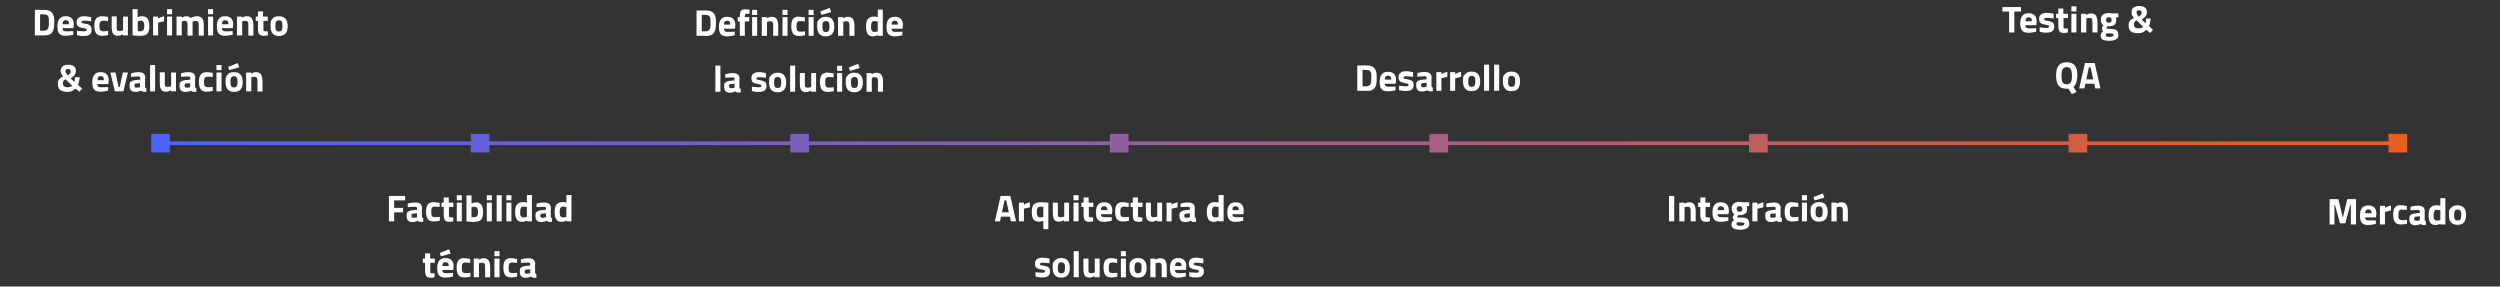<svg viewBox="0 0 1340.9 153.7" xmlns="http://www.w3.org/2000/svg" xmlns:xlink="http://www.w3.org/1999/xlink"><rect x="0" y="0" width="1340.9" height="153.7" fill="#333333" stroke="none"/><linearGradient id="a"><stop offset="0" stop-color="#4b62fb"/><stop offset="1" stop-color="#eb5c21"/></linearGradient><linearGradient id="b" gradientTransform="matrix(1 0 0 -1 0 -88.3)" gradientUnits="userSpaceOnUse" x1="86.1" x2="1277.1" xlink:href="#a" y1="-165.1" y2="-165.1"/><linearGradient id="c" gradientTransform="matrix(0 -1 -1 -0 1284.5 -859.5)" gradientUnits="userSpaceOnUse" x1="-936.3" x2="-936.3" xlink:href="#a" y1="1203.3" y2="-7.7"/><linearGradient id="d" gradientTransform="matrix(0 -1 -1 -0 1284.5 -859.5)" gradientUnits="userSpaceOnUse" x1="-936.3" x2="-936.3" xlink:href="#a" y1="1196.4" y2="6.9"/><linearGradient id="e" gradientTransform="matrix(0 -1 -1 -0 1284.5 -859.5)" gradientUnits="userSpaceOnUse" x1="-936.3" x2="-936.3" xlink:href="#a" y1="1193.7" y2="3.7"/><linearGradient id="f" gradientTransform="matrix(0 -1 -1 -0 1284.5 -859.5)" gradientUnits="userSpaceOnUse" x1="-936.3" x2="-936.3" xlink:href="#a" y1="1192.3" y2="2.8"/><linearGradient id="g" gradientTransform="matrix(0 -1 -1 -0 1284.5 -859.5)" gradientUnits="userSpaceOnUse" x1="-936.3" x2="-936.3" xlink:href="#a" y1="1190" y2=".5"/><linearGradient id="h" gradientTransform="matrix(0 -1 -1 -0 1284.5 -859.5)" gradientUnits="userSpaceOnUse" x1="-936.3" x2="-936.3" xlink:href="#a" y1="1188.3" y2="-1.7"/><linearGradient id="i" gradientTransform="matrix(0 -1 -1 -0 1284.5 -859.5)" gradientUnits="userSpaceOnUse" x1="-936.3" x2="-936.3" xlink:href="#a" y1="1195.1" y2="5.1"/><linearGradient id="j" gradientTransform="matrix(0 -1 -1 -0 1284.5 -859.5)" gradientUnits="userSpaceOnUse" x1="-936.3" x2="-936.3" xlink:href="#a" y1="1191.4" y2="1.4"/><path d="m86.1 76.8h1200" fill="none" stroke="url(#b)" stroke-width="2"/><path d="m81.1 71.8h10v10h-10z" fill="url(#c)"/><path d="m252.5 71.8h10v10h-10z" fill="url(#d)"/><path d="m595.3 71.8h10v10h-10z" fill="url(#e)"/><path d="m766.7 71.8h10v10h-10z" fill="url(#f)"/><path d="m1109.5 71.8h10v10h-10z" fill="url(#g)"/><path d="m1281.1 71.8h10v10h-10z" fill="url(#h)"/><path d="m423.9 71.8h10v10h-10z" fill="url(#i)"/><path d="m938.1 71.8h10v10h-10z" fill="url(#j)"/><g fill="#fff"><path d="m208.6 118.7v-13.6h8.7v2.4h-5.9v4h4.8v2.4h-4.8v4.8s-2.8 0-2.8 0zm17.7-6.9v4.2c0 .3 0 .5.2.7 0 0 .2.2.5.3v2h-1.7c-.4 0-.8-.3-1.2-.6-1 .5-1.9.7-2.9.7-2.1 0-3.1-1.1-3.1-3.3s.3-1.8.9-2.3 1.5-.7 2.6-.8l2.1-.2v-.6c0-.4 0-.7-.3-.8-.2-.2-.5-.2-.9-.2l-3.8.2v-1.9c1.3-.4 2.7-.6 4-.6s2.2.3 2.8.8.9 1.4.9 2.6h-.1zm-4.5 2.7c-.7 0-1.1.5-1.1 1.2s.3 1.1 1 1.1 1.1 0 1.7-.2h.3v-2.2l-1.8.2zm10.8-6c.7 0 1.6 0 2.7.3h.5v2.2c-1.1 0-1.8-.2-2.3-.2-.9 0-1.5.2-1.8.6s-.4 1.1-.4 2.2.1 1.8.4 2.3c.3.4.9.6 1.9.6l2.3-.2v2.1c-1.3.3-2.4.4-3.2.4-1.5 0-2.5-.4-3.2-1.2-.6-.8-1-2.2-1-4s.3-3.2 1-4 1.7-1.2 3.2-1.2zm10.7 2.5h-2.5v5c0 .2 0 .3.2.4.1 0 .3.2.6.2h1.5v2.1c-.8.2-1.5.3-1.9.3-1.2 0-2-.3-2.5-.8-.4-.5-.7-1.5-.7-3v-4.2h-1.2v-2.3h1.2v-2.8h2.7v2.8h2.5v2.3zm1.7 7.7v-10h2.7v10zm0-11.3v-2.7h2.7v2.7zm10 1.1c1.4 0 2.4.4 3.1 1.2s1 2.1 1 4.1-.4 3.3-1.1 4.1c-.7.7-2 1.1-3.9 1.1s-1.6 0-3.1-.2h-.8v-14h2.7v4.3c.9-.4 1.6-.5 2.2-.5zm-.9 8c.9 0 1.5-.2 1.8-.6s.5-1.2.5-2.3c0-1.8-.6-2.7-1.7-2.7s-1 0-1.5.2h-.3v5.4zm7 2.2v-10h2.7v10zm0-11.3v-2.7h2.7v2.7zm5.3 11.3v-14h2.7v14zm5.2 0v-10h2.7v10zm0-11.3v-2.7h2.7v2.7zm13.7-2.7v14h-2.7v-.4c-.9.4-1.7.7-2.4.7-1.5 0-2.5-.4-3-1.3-.6-.8-.9-2.2-.9-4s.3-3.2 1-4 1.7-1.3 3.1-1.3 1 0 1.8.2h.4v-4h2.7zm-3 11.6h.3v-5.3c-.7 0-1.4-.2-2-.2-1.1 0-1.6 1-1.6 2.9s.1 1.8.4 2.2c.2.4.6.7 1.2.7s1.1 0 1.8-.2zm13.1-4.5v4.2c0 .3 0 .5.2.7 0 0 .2.2.5.3v2h-1.7c-.4 0-.8-.3-1.2-.6-1 .5-1.9.7-2.9.7-2.1 0-3.1-1.1-3.1-3.3s.3-1.8.9-2.3 1.5-.7 2.6-.8l2.1-.2v-.6c0-.4 0-.7-.3-.8-.2-.2-.5-.2-.9-.2l-3.8.2v-1.9c1.3-.4 2.7-.6 4-.6s2.2.3 2.8.8.9 1.4.9 2.6h-.1zm-4.5 2.7c-.7 0-1.1.5-1.1 1.2s.3 1.1 1 1.1 1.1 0 1.7-.2h.3v-2.2l-1.8.2h-.1zm15.6-9.8v14h-2.7v-.4c-.9.4-1.7.7-2.4.7-1.5 0-2.5-.4-3-1.3-.6-.8-.9-2.2-.9-4s.3-3.2 1-4 1.7-1.3 3.1-1.3 1 0 1.8.2h.4v-4h2.7zm-3 11.6h.3v-5.3c-.7 0-1.4-.2-2-.2-1.1 0-1.6 1-1.6 2.9s.1 1.8.4 2.2c.2.4.6.7 1.2.7s1.1 0 1.8-.2zm-70.2 24.7h-2.5v5c0 .2.1.3.2.4s.3.2.6.2h1.5v2.1c-.8.2-1.5.3-1.9.3-1.2 0-2-.3-2.5-.8-.4-.5-.7-1.5-.7-3v-4.2h-1.2v-2.3h1.2v-2.8h2.7v2.8h2.5v2.3zm3.9 3.8c0 .6.2 1.1.5 1.3.3.3.8.4 1.4.4 1.2 0 2.3 0 3.3-.1h.6v1.9c-1.5.4-2.9.6-4.2.6s-2.6-.4-3.3-1.2-1-2.1-1-3.9c0-3.6 1.5-5.4 4.4-5.4s4.4 1.5 4.4 4.5l-.2 1.9zm3.5-2c0-.8-.1-1.4-.4-1.7s-.7-.5-1.3-.5-1.1.2-1.3.5c-.3.3-.4.9-.4 1.6h3.5-.1zm-4.8-7.1 5-2 .8 2.3-5.2 1.5-.6-1.7zm13.1 2.8c.7 0 1.6.1 2.7.3h.5v2.2c-1.1-.1-1.8-.2-2.3-.2-.9 0-1.5.2-1.8.6s-.4 1.1-.4 2.2.1 1.8.4 2.3c.3.4.9.6 1.9.6l2.3-.2v2.1c-1.3.3-2.4.4-3.2.4-1.5 0-2.5-.4-3.2-1.2-.6-.8-1-2.2-1-4s.3-3.2 1-4 1.7-1.2 3.2-1.2zm7.8 10.2h-2.7v-10h2.7v.6c.9-.5 1.7-.8 2.5-.8 1.3 0 2.3.4 2.8 1.2s.8 2 .8 3.6v5.4h-2.7v-5.3c0-.9 0-1.5-.3-1.9-.2-.4-.6-.6-1.2-.6s-1.1 0-1.6.3h-.2v7.6h-.1zm8.4 0v-10h2.7v10zm0-11.3v-2.7h2.7v2.7zm8.9 1.1c.7 0 1.6.1 2.7.3h.5v2.2c-1.1-.1-1.8-.2-2.3-.2-.9 0-1.5.2-1.8.6s-.4 1.1-.4 2.2.1 1.8.4 2.3c.3.4.9.6 1.9.6l2.3-.2v2.1c-1.3.3-2.4.4-3.2.4-1.5 0-2.5-.4-3.2-1.2-.6-.8-1-2.2-1-4s.3-3.2 1-4 1.7-1.2 3.2-1.2zm12.9 3.3v4.2c0 .3 0 .5.2.7 0 .1.2.2.5.3v2c-.8 0-1.3 0-1.7-.1-.4 0-.8-.3-1.2-.6-1 .5-1.9.7-2.9.7-2.1 0-3.1-1.1-3.1-3.3s.3-1.8.9-2.3 1.5-.7 2.6-.8l2.1-.2v-.6c0-.4 0-.7-.3-.8-.2-.2-.5-.2-.9-.2l-3.8.2v-1.9c1.3-.4 2.7-.6 4-.6s2.2.3 2.8.8.9 1.4.9 2.6zm-4.5 2.7c-.7 0-1.1.5-1.1 1.2s.3 1.1 1 1.1 1.1 0 1.7-.2h.3v-2.2l-1.8.2z"/><path d="m378.2 19.2h-4.6v-13.6h4.6c1.2 0 2.1 0 2.9.4.8.2 1.3.6 1.8 1.2.4.6.7 1.2.9 2s.2 1.8.2 3 0 2.2-.2 3.1c-.1.8-.4 1.5-.8 2.2-.4.6-1 1.1-1.8 1.4s-1.8.4-3 .4zm2.9-5.4v-3.6c0-.5-.2-.9-.4-1.2-.2-.4-.5-.6-.9-.8-.4-.1-.9-.2-1.6-.2h-1.8v8.8h1.8c1 0 1.7-.3 2.2-.8.4-.4.6-1.2.7-2.2zm7.2 1.6c0 .6.2 1.1.5 1.3.3.3.8.4 1.4.4 1.2 0 2.3 0 3.3-.1h.6v1.9c-1.5.4-2.9.6-4.2.6s-2.6-.4-3.3-1.2-1-2.1-1-3.9c0-3.6 1.5-5.4 4.4-5.4s4.4 1.5 4.4 4.5l-.2 1.9zm3.4-2.1c0-.8-.1-1.4-.4-1.7s-.7-.5-1.3-.5-1.1.2-1.3.5c-.3.3-.4.9-.4 1.6h3.5-.1zm7.8-1.8v7.7h-2.7v-7.7h-1.1v-2.3h1.1v-.4c0-1.4.2-2.4.6-3 .4-.5 1.2-.8 2.3-.8s1.1 0 1.9.2h.4v2.2h-1.5c-.4 0-.7 0-.8.3-.1.2-.2.6-.2 1.1v.4h2.4v2.3zm3.9 7.7v-10h2.7v10zm0-11.2v-2.7h2.7v2.7zm7.9 11.2h-2.7v-10h2.7v.6c.9-.5 1.7-.8 2.5-.8 1.3 0 2.3.4 2.8 1.2s.8 2 .8 3.6v5.4h-2.7v-5.3c0-.9 0-1.5-.3-1.9-.2-.4-.6-.6-1.2-.6s-1.1 0-1.6.3h-.2v7.6zm8.4 0v-10h2.7v10zm0-11.2v-2.7h2.7v2.7zm8.8 1c.7 0 1.6.1 2.7.3h.5v2.2c-1.1-.1-1.8-.2-2.3-.2-.9 0-1.5.2-1.8.6s-.4 1.1-.4 2.2.1 1.8.4 2.3c.3.4.9.6 1.9.6l2.3-.2v2.1c-1.3.3-2.4.4-3.2.4-1.5 0-2.5-.4-3.2-1.2-.6-.8-1-2.2-1-4s.3-3.2 1-4 1.7-1.2 3.2-1.2h-.1zm5.2 10.2v-10h2.7v10zm0-11.2v-2.7h2.7v2.7zm5.7 2.4c.7-.9 1.9-1.4 3.5-1.4s2.8.5 3.5 1.4 1.1 2.2 1.1 3.8c0 3.5-1.5 5.3-4.6 5.3s-4.6-1.8-4.6-5.3.4-2.9 1.1-3.8zm2.1 6.1c.3.5.8.7 1.5.7s1.2-.2 1.5-.7.4-1.2.4-2.3-.1-1.8-.4-2.2c-.3-.5-.8-.7-1.5-.7s-1.2.2-1.5.7-.4 1.2-.4 2.2.1 1.8.4 2.3zm-1.5-10.3 5-2 .8 2.3-5.2 1.5-.6-1.7zm12.2 13h-2.7v-10h2.7v.6c.9-.5 1.7-.8 2.5-.8 1.3 0 2.3.4 2.8 1.2s.8 2 .8 3.6v5.4h-2.7v-5.3c0-.9 0-1.5-.3-1.9-.2-.4-.6-.6-1.2-.6s-1.1 0-1.6.3h-.2v7.6zm21.3-14v14h-2.7v-.4c-.9.4-1.7.7-2.4.7-1.5 0-2.5-.4-3-1.3-.6-.8-.9-2.2-.9-4s.3-3.2 1-4 1.7-1.3 3.1-1.3 1 0 1.8.2h.4v-4h2.7zm-3 11.6h.3v-5.3c-.7-.1-1.4-.2-2-.2-1.1 0-1.6 1-1.6 2.9s.1 1.8.4 2.2c.2.4.6.7 1.2.7s1.1 0 1.8-.2zm7.7-1.4c0 .6.2 1.1.5 1.3.3.3.8.4 1.4.4 1.2 0 2.3 0 3.3-.1h.6v1.9c-1.5.4-2.9.6-4.2.6s-2.6-.4-3.3-1.2-1-2.1-1-3.9c0-3.6 1.5-5.4 4.4-5.4s4.4 1.5 4.4 4.5l-.2 1.9zm3.4-2.1c0-.8-.1-1.4-.4-1.7s-.7-.5-1.3-.5-1.1.2-1.3.5c-.3.3-.4.9-.4 1.6h3.5-.1zm-97.9 35.9v-14h2.7v14zm12.9-6.8v4.2c0 .3 0 .5.2.7 0 0 .2.2.5.3v2h-1.7c-.4 0-.8-.3-1.2-.6-1 .5-1.9.7-2.9.7-2.1 0-3.1-1.1-3.1-3.3s.3-1.8.9-2.3 1.5-.7 2.6-.8l2.1-.2v-.6c0-.4 0-.7-.3-.8-.2-.2-.5-.2-.9-.2l-3.8.2v-1.9c1.3-.4 2.7-.6 4-.6s2.2.3 2.8.8.9 1.4.9 2.6h-.1zm-4.5 2.6c-.7 0-1.1.5-1.1 1.2s.3 1.1 1 1.1 1.1 0 1.7-.2h.3v-2.2l-1.8.2h-.1zm18.7-3.3c-1.7-.2-2.8-.3-3.5-.3s-1.1 0-1.3.2c-.2 0-.3.3-.3.6s.1.4.4.5c.3 0 .9.2 2 .4s1.8.5 2.3.9.7 1.2.7 2.1c0 2.2-1.3 3.2-4 3.2s-1.9 0-3.2-.4h-.6v-2.4c1.7.2 2.8.3 3.4.3s1.1 0 1.3-.2c.2 0 .4-.3.4-.6s-.1-.4-.4-.6c-.2 0-.9-.3-1.9-.4-1-.2-1.8-.5-2.3-.9s-.8-1.1-.8-2.2.4-1.9 1.1-2.4 1.6-.8 2.8-.8 1.9 0 3.2.4h.7zm2.8-1.3c.7-.9 1.9-1.4 3.5-1.4s2.8.5 3.5 1.4 1.1 2.2 1.1 3.8c0 3.5-1.5 5.3-4.6 5.3s-4.6-1.8-4.6-5.3.4-2.9 1.1-3.8zm2 6.1c.3.5.8.7 1.5.7s1.2-.2 1.5-.7.4-1.2.4-2.3-.1-1.8-.4-2.2c-.3-.5-.8-.7-1.5-.7s-1.2.2-1.5.7-.4 1.2-.4 2.2.1 1.8.4 2.3zm8.2 2.7v-14h2.7v14zm11.2-10h2.7v10h-2.7v-.6c-1 .5-1.8.8-2.5.8-1.4 0-2.3-.4-2.8-1.1-.5-.8-.7-2.1-.7-3.9v-5.2h2.7v5.3c0 1 0 1.7.2 2s.5.5 1.2.5 1.1 0 1.7-.3h.3v-7.6h-.1zm8.9-.2c.7 0 1.6 0 2.7.3h.5v2.2c-1.1 0-1.8-.2-2.3-.2-.9 0-1.5.2-1.8.6s-.4 1.1-.4 2.2.1 1.8.4 2.3c.3.4.9.6 1.9.6l2.3-.2v2.1c-1.3.3-2.4.4-3.2.4-1.5 0-2.5-.4-3.2-1.2-.6-.8-1-2.2-1-4s.3-3.2 1-4 1.7-1.2 3.2-1.2h-.1zm5.1 10.2v-10h2.7v10zm0-11.2v-2.7h2.7v2.7zm5.7 2.4c.7-.9 1.9-1.4 3.5-1.4s2.8.5 3.5 1.4 1.1 2.2 1.1 3.8c0 3.5-1.5 5.3-4.6 5.3s-4.6-1.8-4.6-5.3.4-2.9 1.1-3.8zm2.1 6.1c.3.5.8.7 1.5.7s1.2-.2 1.5-.7.4-1.2.4-2.3-.1-1.8-.4-2.2c-.3-.5-.8-.7-1.5-.7s-1.2.2-1.5.7-.4 1.2-.4 2.2.1 1.8.4 2.3zm-1.5-10.3 5-2 .8 2.3-5.2 1.5-.6-1.7zm12.2 13h-2.7v-10h2.7v.6c.9-.5 1.7-.8 2.5-.8 1.3 0 2.3.4 2.8 1.2s.8 2 .8 3.6v5.4h-2.7v-5.3c0-.9 0-1.5-.3-1.9-.2-.4-.6-.6-1.2-.6s-1.1 0-1.6.3h-.2v7.6z"/><path d="m533.6 118.7 3.1-13.6h5.2l3.1 13.6h-2.8l-.5-2.5h-4.8l-.5 2.5zm5.2-11.3-1.4 6.5h3.7l-1.4-6.5h-1zm7.7 11.3v-10h2.7v1.1c1.1-.7 2.2-1.1 3.2-1.3v2.7c-1.1.2-2 .5-2.8.7h-.4v6.8s-2.7 0-2.7 0zm11 .2c-1.4 0-2.4-.4-3.1-1.1-.6-.8-1-2.1-1-4.1s.4-3.4 1.1-4.1 2-1.1 3.9-1.1 1.9 0 3.2.2h.7v14.2h-2.7v-4.5c-.9.4-1.6.5-2.2.5zm.9-8.1c-.9 0-1.5.2-1.8.7s-.5 1.2-.5 2.4c0 1.8.6 2.7 1.7 2.7s1 0 1.5-.2h.3v-5.5h-1.2zm12.3-2.1h2.7v10h-2.7v-.6c-1 .5-1.8.8-2.5.8-1.4 0-2.3-.4-2.8-1.1-.5-.8-.7-2.1-.7-3.9v-5.2h2.7v5.3c0 1 0 1.7.2 2 .2.4.5.5 1.2.5s1.1 0 1.7-.3h.3v-7.6h-.1zm5.1 10v-10h2.7v10zm0-11.3v-2.7h2.7v2.7zm10.7 3.6h-2.5v5c0 .2 0 .3.2.4 0 0 .3.2.6.2h1.5v2.1c-.8.2-1.5.3-1.9.3-1.2 0-2-.3-2.5-.8-.4-.5-.7-1.5-.7-3v-4.2h-1.2v-2.3h1.2v-2.8h2.7v2.8h2.5v2.3zm4 3.8c0 .6.2 1.1.5 1.3.3.3.8.4 1.4.4h3.9v1.9c-1.5.4-2.9.6-4.2.6s-2.6-.4-3.3-1.2-1-2.1-1-3.9c0-3.6 1.5-5.4 4.4-5.4s4.4 1.5 4.4 4.5l-.2 1.9h-5.9zm3.4-2c0-.8 0-1.4-.4-1.7-.3-.3-.7-.5-1.3-.5s-1.1.2-1.3.5c-.3.3-.4.9-.4 1.6h3.5zm8.3-4.3c.7 0 1.6 0 2.7.3h.5v2.2c-1.1 0-1.8-.2-2.3-.2-.9 0-1.5.2-1.8.6s-.4 1.1-.4 2.2 0 1.8.4 2.3c.3.4.9.6 1.9.6l2.3-.2v2.1c-1.3.3-2.4.4-3.2.4-1.5 0-2.5-.4-3.2-1.2-.6-.8-1-2.2-1-4s.3-3.2 1-4 1.7-1.2 3.2-1.2h-.1zm10.7 2.5h-2.5v5c0 .2 0 .3.2.4 0 0 .3.2.6.2h1.5v2.1c-.8.2-1.5.3-1.9.3-1.2 0-2-.3-2.5-.8-.4-.5-.7-1.5-.7-3v-4.2h-1.2v-2.3h1.2v-2.8h2.7v2.8h2.5v2.3zm7.7-2.3h2.7v10h-2.7v-.6c-1 .5-1.8.8-2.5.8-1.4 0-2.3-.4-2.8-1.1-.5-.8-.7-2.1-.7-3.9v-5.2h2.7v5.3c0 1 0 1.7.2 2 .2.4.5.5 1.2.5s1.1 0 1.7-.3h.3v-7.6h-.1zm5.1 10v-10h2.7v1.1c1.1-.7 2.2-1.1 3.2-1.3v2.7c-1.1.2-2 .5-2.8.7h-.4v6.8s-2.7 0-2.7 0zm15.1-6.9v4.2c0 .3 0 .5.2.7 0 0 .2.2.5.3v2h-1.7c-.4 0-.8-.3-1.2-.6-1 .5-1.9.7-2.9.7-2.1 0-3.1-1.1-3.1-3.3s.3-1.8.9-2.3 1.5-.7 2.6-.8l2.1-.2v-.6c0-.4 0-.7-.3-.8-.2-.2-.5-.2-.9-.2l-3.8.2v-1.9c1.3-.4 2.7-.6 4-.6s2.2.3 2.8.8.9 1.4.9 2.6v-.2zm-4.5 2.7c-.7 0-1.1.5-1.1 1.2s.3 1.1 1 1.1 1.1 0 1.7-.2h.3v-2.2l-1.8.2h-.1zm20-9.8v14h-2.7v-.4c-.9.4-1.7.7-2.4.7-1.5 0-2.5-.4-3-1.3-.6-.8-.9-2.2-.9-4s.3-3.2 1-4 1.7-1.3 3.1-1.3 1 0 1.8.2h.4v-4h2.7zm-3 11.6h.3v-5.3c-.7 0-1.4-.2-2-.2-1.1 0-1.6 1-1.6 2.9s0 1.8.4 2.2c.2.4.6.7 1.2.7s1.1 0 1.8-.2h-.1zm7.7-1.5c0 .6.2 1.1.5 1.3.3.3.8.4 1.4.4h3.9v1.9c-1.5.4-2.9.6-4.2.6s-2.6-.4-3.3-1.2-1-2.1-1-3.9c0-3.6 1.5-5.4 4.4-5.4s4.4 1.5 4.4 4.5l-.2 1.9h-5.9zm3.4-2c0-.8 0-1.4-.4-1.7-.3-.3-.7-.5-1.3-.5s-1.1.2-1.3.5c-.3.3-.4.9-.4 1.6h3.5zm-101.5 28.4c-1.7-.2-2.8-.3-3.5-.3s-1.1 0-1.3.2c-.2.1-.3.3-.3.6s0 .4.4.5c.3 0 .9.2 2 .4s1.8.5 2.3.9.7 1.2.7 2.1c0 2.2-1.3 3.2-4 3.2s-1.9-.1-3.2-.4h-.6v-2.4c1.7.2 2.8.3 3.4.3s1.1 0 1.3-.2c.2-.1.4-.3.4-.6s0-.4-.4-.6-.9-.3-1.9-.4c-1-.2-1.8-.5-2.3-.9s-.8-1.1-.8-2.2.4-1.9 1.1-2.4 1.6-.8 2.8-.8 1.9.1 3.2.4h.7zm2.8-1.4c.7-.9 1.9-1.4 3.5-1.4s2.8.5 3.5 1.4 1.1 2.2 1.1 3.8c0 3.5-1.5 5.3-4.6 5.3s-4.6-1.8-4.6-5.3.4-2.9 1.1-3.8zm2.1 6.1c.3.5.8.7 1.5.7s1.2-.2 1.5-.7.4-1.2.4-2.3 0-1.8-.4-2.2c-.3-.5-.8-.7-1.5-.7s-1.2.2-1.5.7-.4 1.2-.4 2.2 0 1.8.4 2.3zm8.1 2.8v-14h2.7v14zm11.2-10h2.7v10h-2.7v-.6c-1 .5-1.8.8-2.5.8-1.4 0-2.3-.4-2.8-1.1-.5-.8-.7-2.1-.7-3.9v-5.2h2.7v5.3c0 1 0 1.7.2 2s.5.5 1.2.5 1.1 0 1.7-.3h.3v-7.6h-.1zm8.9-.2c.7 0 1.6.1 2.7.3h.5v2.2c-1.1-.1-1.8-.2-2.3-.2-.9 0-1.5.2-1.8.6s-.4 1.1-.4 2.2 0 1.8.4 2.3c.3.4.9.6 1.9.6l2.3-.2v2.1c-1.3.3-2.4.4-3.2.4-1.5 0-2.5-.4-3.2-1.2-.6-.8-1-2.2-1-4s.3-3.2 1-4 1.7-1.2 3.2-1.2h-.1zm5.2 10.2v-10h2.7v10zm0-11.3v-2.7h2.7v2.7zm5.7 2.4c.7-.9 1.9-1.4 3.5-1.4s2.8.5 3.5 1.4 1.1 2.2 1.1 3.8c0 3.5-1.5 5.3-4.6 5.3s-4.6-1.8-4.6-5.3.4-2.9 1.1-3.8zm2 6.1c.3.5.8.7 1.5.7s1.2-.2 1.5-.7.4-1.2.4-2.3 0-1.8-.4-2.2c-.3-.5-.8-.7-1.5-.7s-1.2.2-1.5.7-.4 1.2-.4 2.2 0 1.8.4 2.3zm10.8 2.8h-2.7v-10h2.7v.6c.9-.5 1.7-.8 2.5-.8 1.3 0 2.3.4 2.8 1.2s.8 2 .8 3.6v5.4h-2.7v-5.3c0-.9 0-1.5-.3-1.9-.2-.4-.6-.6-1.2-.6s-1.1 0-1.6.3h-.2v7.6zm10.5-3.9c0 .6.2 1.1.5 1.3.3.3.8.4 1.4.4 1.2 0 2.3 0 3.3-.1h.6v1.9c-1.5.4-2.9.6-4.2.6s-2.6-.4-3.3-1.2-1-2.1-1-3.9c0-3.6 1.5-5.4 4.4-5.4s4.4 1.5 4.4 4.5l-.2 1.9zm3.5-2c0-.8 0-1.4-.4-1.7-.3-.3-.7-.5-1.3-.5s-1.1.2-1.3.5c-.3.3-.4.9-.4 1.6h3.5zm11.7-1.6c-1.7-.2-2.8-.3-3.5-.3s-1.1 0-1.3.2c-.2.1-.3.3-.3.6s0 .4.4.5c.3 0 .9.2 2 .4s1.8.5 2.3.9.7 1.2.7 2.1c0 2.2-1.3 3.2-4 3.2s-1.9-.1-3.2-.4h-.6v-2.4c1.7.2 2.8.3 3.4.3s1.1 0 1.3-.2c.2-.1.4-.3.4-.6s0-.4-.4-.6-.9-.3-1.9-.4c-1-.2-1.8-.5-2.3-.9s-.8-1.1-.8-2.2.4-1.9 1.1-2.4 1.6-.8 2.8-.8 1.9.1 3.2.4h.7z"/><path d="m732.6 48.7h-4.6v-13.6h4.6c1.2 0 2.1 0 2.9.4.8.2 1.3.6 1.8 1.2.4.6.7 1.2.9 2s.2 1.8.2 3 0 2.2-.2 3.1c0 .8-.4 1.5-.8 2.2-.4.6-1 1.1-1.8 1.4s-1.8.4-3 .4zm2.9-5.4v-3.6c0-.5-.2-.9-.4-1.2-.2-.4-.5-.6-.9-.8-.4 0-.9-.2-1.6-.2h-1.8v8.8h1.8c1 0 1.7-.3 2.2-.8.4-.4.6-1.2.7-2.2zm7.2 1.5c0 .6.2 1.1.5 1.3.3.3.8.4 1.4.4h3.9v1.9c-1.5.4-2.9.6-4.2.6s-2.6-.4-3.3-1.2-1-2.1-1-3.9c0-3.6 1.5-5.4 4.4-5.4s4.4 1.5 4.4 4.5l-.2 1.9h-5.9zm3.5-2c0-.8 0-1.4-.4-1.7-.3-.3-.7-.5-1.3-.5s-1.1.2-1.3.5c-.3.3-.4.9-.4 1.6h3.5zm11.7-1.6c-1.7-.2-2.8-.3-3.5-.3s-1.1 0-1.3.2c-.2 0-.3.3-.3.6s0 .4.4.5c.3 0 .9.2 2 .4s1.8.5 2.3.9.7 1.2.7 2.1c0 2.2-1.3 3.2-4 3.2s-1.9 0-3.2-.4h-.6v-2.4c1.7.2 2.8.3 3.4.3s1.1 0 1.3-.2c.2 0 .4-.3.4-.6s0-.4-.4-.6c-.2 0-.9-.3-1.9-.4-1-.2-1.8-.5-2.3-.9s-.8-1.1-.8-2.2.4-1.9 1.1-2.4 1.6-.8 2.8-.8 1.9 0 3.2.4h.7zm9.9.6v4.2c0 .3 0 .5.2.7 0 0 .2.2.5.3v2h-1.7c-.4 0-.8-.3-1.2-.6-1 .5-1.9.7-2.9.7-2.1 0-3.1-1.1-3.1-3.3s.3-1.8.9-2.3 1.5-.7 2.6-.8l2.1-.2v-.6c0-.4 0-.7-.3-.8-.2-.2-.5-.2-.9-.2l-3.8.2v-1.9c1.3-.4 2.7-.6 4-.6s2.2.3 2.8.8.9 1.4.9 2.6v-.2zm-4.5 2.7c-.7 0-1.1.5-1.1 1.2s.3 1.1 1 1.1 1.1 0 1.7-.2h.3v-2.2l-1.8.2h-.1zm7.1 4.2v-10h2.7v1.1c1.1-.7 2.2-1.1 3.2-1.3v2.7c-1.1.2-2 .5-2.8.7h-.4v6.8zm7.4 0v-10h2.7v1.1c1.1-.7 2.2-1.1 3.2-1.3v2.7c-1.1.2-2 .5-2.8.7h-.4v6.8zm8-8.9c.7-.9 1.9-1.4 3.5-1.4s2.8.5 3.5 1.4 1.1 2.2 1.1 3.8c0 3.5-1.5 5.3-4.6 5.3s-4.6-1.8-4.6-5.3.4-2.9 1.1-3.8zm2.1 6.1c.3.5.8.7 1.5.7s1.2-.2 1.5-.7.4-1.2.4-2.3 0-1.8-.4-2.2c-.3-.5-.8-.7-1.5-.7s-1.2.2-1.5.7-.4 1.2-.4 2.2 0 1.8.4 2.3zm8.1 2.8v-14h2.7v14zm5.4 0v-14h2.7v14zm5.8-8.9c.7-.9 1.9-1.4 3.5-1.4s2.8.5 3.5 1.4 1.1 2.2 1.1 3.8c0 3.5-1.5 5.3-4.6 5.3s-4.6-1.8-4.6-5.3.4-2.9 1.1-3.8zm2.1 6.1c.3.5.8.7 1.5.7s1.2-.2 1.5-.7.4-1.2.4-2.3 0-1.8-.4-2.2c-.3-.5-.8-.7-1.5-.7s-1.2.2-1.5.7-.4 1.2-.4 2.2 0 1.8.4 2.3z"/><path d="m895.2 118.7v-13.6h2.8v13.6zm8.2 0h-2.7v-10h2.7v.6c.9-.5 1.7-.8 2.5-.8 1.3 0 2.3.4 2.8 1.2s.8 2 .8 3.6v5.4h-2.7v-5.3c0-.9 0-1.5-.3-1.9s-.6-.6-1.2-.6-1.1 0-1.6.3h-.2v7.6zm13.9-7.7h-2.5v5c0 .2 0 .3.2.4 0 0 .3.2.6.2h1.5v2.1c-.8.2-1.5.3-1.9.3-1.2 0-2-.3-2.5-.8-.4-.5-.7-1.5-.7-3v-4.2h-1.2v-2.3h1.2v-2.8h2.7v2.8h2.5v2.3zm3.9 3.8c0 .6.2 1.1.5 1.3.3.3.8.4 1.4.4h3.9v1.9c-1.5.4-2.9.6-4.2.6s-2.6-.4-3.3-1.2-1-2.1-1-3.9c0-3.6 1.5-5.4 4.4-5.4s4.4 1.5 4.4 4.5l-.2 1.9h-5.9zm3.5-2c0-.8 0-1.4-.4-1.7-.3-.3-.7-.5-1.3-.5s-1.1.2-1.3.5c-.3.3-.4.9-.4 1.6h3.5zm13.6 7.1c0 1.1-.4 2-1.3 2.5s-2.1.8-3.6.8-2.6-.2-3.5-.6c-.8-.4-1.2-1.1-1.2-2.2s.5-1.6 1.4-2.4c-.5-.3-.7-.8-.7-1.5s.2-.7.6-1.3l.2-.3c-.9-.7-1.4-1.6-1.4-2.9s.4-2.2 1.1-2.8c.8-.6 1.8-.9 3.1-.9s1.1 0 1.7.2h3.5v2.1h-1.5c.3.3.4.8.4 1.2 0 1.3-.3 2.3-1 2.8s-1.7.8-3.2.8-.6 0-.8 0c0 .3-.2.6-.2.9s0 .4.3.4h1.6c1.7 0 2.8.2 3.4.7.6.4.9 1.2.9 2.3h.2zm-6.9.3c0 .6.7.9 2.1.9s2.1-.3 2.1-1 0-.6-.4-.7c-.2 0-.7 0-1.5-.2h-1.8c-.4.2-.5.6-.5 1zm.1-8.1c0 1 .5 1.5 1.5 1.5s1.5-.5 1.5-1.5-.5-1.5-1.5-1.5-1.5.5-1.5 1.5zm8.4 6.6v-10h2.7v1.1c1.1-.7 2.2-1.1 3.2-1.3v2.7c-1.1.2-2 .5-2.8.7h-.4v6.8s-2.7 0-2.7 0zm15.1-6.9v4.2c0 .3 0 .5.2.7 0 0 .2.2.5.3v2h-1.7c-.4 0-.8-.3-1.2-.6-1 .5-1.9.7-2.9.7-2.1 0-3.1-1.1-3.1-3.3s.3-1.8.9-2.3 1.5-.7 2.6-.8l2.1-.2v-.6c0-.4 0-.7-.3-.8-.2-.2-.5-.2-.9-.2l-3.8.2v-1.9c1.3-.4 2.7-.6 4-.6s2.2.3 2.8.8.9 1.4.9 2.6v-.2zm-4.5 2.7c-.7 0-1.1.5-1.1 1.2s.3 1.1 1 1.1 1.1 0 1.7-.2h.3v-2.2l-1.8.2h-.1zm10.8-6c.7 0 1.6 0 2.7.3h.5v2.2c-1.1 0-1.8-.2-2.3-.2-.9 0-1.5.2-1.8.6s-.4 1.1-.4 2.2 0 1.8.4 2.3c.3.4.9.6 1.9.6l2.3-.2v2.1c-1.3.3-2.4.4-3.2.4-1.5 0-2.5-.4-3.2-1.2-.6-.8-1-2.2-1-4s.3-3.2 1-4 1.7-1.2 3.2-1.2h-.1zm5.2 10.2v-10h2.7v10zm0-11.3v-2.7h2.7v2.7zm5.7 2.4c.7-.9 1.9-1.4 3.5-1.4s2.8.5 3.5 1.4 1.1 2.2 1.1 3.8c0 3.5-1.5 5.3-4.6 5.3s-4.6-1.8-4.6-5.3.4-2.9 1.1-3.8zm2 6.1c.3.5.8.7 1.5.7s1.2-.2 1.5-.7.4-1.2.4-2.3 0-1.8-.4-2.2c-.3-.5-.8-.7-1.5-.7s-1.2.2-1.5.7-.4 1.2-.4 2.2 0 1.8.4 2.3zm-1.5-10.2 5-2 .8 2.3-5.2 1.5-.6-1.7zm12.3 13h-2.7v-10h2.7v.6c.9-.5 1.7-.8 2.5-.8 1.3 0 2.3.4 2.8 1.2s.8 2 .8 3.6v5.4h-2.7v-5.3c0-.9 0-1.5-.3-1.9-.2-.4-.6-.6-1.2-.6s-1.1 0-1.6.3h-.2v7.6z"/><path d="m1074 6.2v-2.4h10v2.4h-3.6v11.2h-2.8v-11.2zm12.3 7.3c0 .6.2 1.1.5 1.3.3.3.8.4 1.4.4 1.2 0 2.3 0 3.3-.1h.6v1.9c-1.5.4-2.9.6-4.2.6s-2.6-.4-3.3-1.2-1-2.1-1-3.9c0-3.6 1.5-5.4 4.4-5.4s4.4 1.5 4.4 4.5l-.2 1.9zm3.5-2c0-.8 0-1.4-.4-1.7s-.7-.5-1.3-.5-1.1.2-1.3.5c-.3.3-.4.9-.4 1.6h3.5zm11.7-1.6c-1.7-.2-2.8-.3-3.5-.3s-1.1 0-1.3.2c-.2.1-.3.3-.3.6s0 .4.4.5c.3 0 .9.2 2 .4s1.8.5 2.3.9.7 1.2.7 2.1c0 2.2-1.3 3.2-4 3.2s-1.9-.1-3.2-.4h-.6v-2.4c1.7.2 2.8.3 3.4.3s1.1 0 1.3-.2c.2-.1.4-.3.4-.6s0-.4-.4-.6c-.2-.1-.9-.3-1.9-.4-1-.2-1.8-.5-2.3-.9s-.8-1.1-.8-2.2.4-1.9 1.1-2.4 1.6-.8 2.8-.8 1.9 0 3.2.4h.7zm7.8-.2h-2.5v5c0 .2 0 .3.2.4 0 .1.3.2.6.2h1.5v2.1c-.8.2-1.5.3-1.9.3-1.2 0-2-.3-2.5-.8-.4-.5-.7-1.5-.7-3v-4.2h-1.2v-2.3h1.2v-2.8h2.7v2.8h2.5v2.3zm1.7 7.7v-10h2.7v10zm0-11.3v-2.7h2.7v2.7zm7.9 11.3h-2.7v-10h2.7v.6c.9-.5 1.7-.8 2.5-.8 1.3 0 2.3.4 2.8 1.2s.8 2 .8 3.6v5.4h-2.7v-5.3c0-.9 0-1.5-.3-1.9-.2-.4-.6-.6-1.2-.6s-1.1 0-1.6.3h-.2v7.6h-.1zm17.4 1.2c0 1.1-.4 2-1.3 2.5s-2.1.8-3.6.8-2.6-.2-3.5-.6c-.8-.4-1.2-1.1-1.2-2.2s.5-1.6 1.4-2.4c-.5-.3-.7-.8-.7-1.5s.2-.7.6-1.3l.2-.3c-.9-.7-1.4-1.6-1.4-2.9s.4-2.2 1.1-2.8c.8-.6 1.8-.9 3.1-.9s1.1 0 1.7.2h3.5v2.1h-1.5c.3.3.4.8.4 1.2 0 1.3-.3 2.3-1 2.8s-1.7.8-3.2.8-.6 0-.8 0c0 .3-.2.6-.2.9s0 .4.3.4.8.1 1.6.1c1.7 0 2.8.2 3.4.7.6.4.9 1.2.9 2.3h.2zm-6.9.3c0 .6.7.9 2.1.9s2.1-.3 2.1-1 0-.6-.4-.7c-.2 0-.7-.1-1.5-.2h-1.8c-.4.2-.5.6-.5 1zm.2-8.2c0 1 .5 1.5 1.5 1.5s1.5-.5 1.5-1.5-.5-1.5-1.5-1.5-1.5.5-1.5 1.5zm13.7-4.5c0-.9.4-1.7 1.1-2.2s1.8-.8 3-.8 2.3.3 3 .8 1.1 1.3 1.1 2.3-.2 1.7-.6 2.3c-.4.5-1.1 1.2-2.1 1.9l2 2c0-.2.2-.6.2-1.2v-1.4h2.6c-.2 1.6-.5 3-1 4.1l2.2 2-1.5 1.7-2.1-1.7c-.5.5-1.1.9-1.8 1.3-.7.3-1.5.5-2.3.5-1.9 0-3.3-.3-4.2-1-.8-.7-1.2-1.7-1.2-3.1s.2-1.9.7-2.5 1.2-1.1 2.2-1.5c-.5-.7-.9-1.2-1.1-1.6s-.2-1-.2-1.6zm3.5 9c.5 0 1.1 0 1.6-.2.5-.1.9-.3 1.1-.6l-3.5-3.5c-1 .5-1.5 1.2-1.5 2.3s.8 2 2.3 2zm-.8-8.4c0 .5.3 1.1.9 1.8l.3.4c.5-.4.9-.8 1.2-1.1.2-.3.3-.7.3-1.1 0-.8-.5-1.3-1.4-1.3s-1.4.4-1.4 1.3zm-37.5 40.8c-2.1 0-3.5-.6-4.4-1.7-.8-1.1-1.3-2.9-1.3-5.3s.4-4.2 1.3-5.4 2.3-1.8 4.4-1.8 3.5.6 4.4 1.8 1.3 2.9 1.3 5.4-.7 5-2.1 6l1.7 2.7-2.5 1.2-1.8-2.9zm-2.2-3.4c.4.7 1.1 1 2.2 1s1.8-.3 2.2-1 .6-1.9.6-3.5-.2-2.9-.6-3.6-1.1-1.1-2.2-1.1-1.8.4-2.2 1.1-.6 1.9-.6 3.6.2 2.8.6 3.5zm8.9 3.2 3.1-13.6h5.2l3.1 13.6h-2.8l-.5-2.5h-4.8l-.5 2.5zm5.2-11.3-1.4 6.5h3.7l-1.4-6.5h-1z"/><path d="m1249.5 120.4v-13.6h4.7l2.4 9.9 2.4-9.9h4.7v13.6h-2.8v-10.5h-.3l-2.7 9.9h-2.8l-2.7-9.9h-.3v10.5h-2.8zm19-3.9c0 .6.2 1.1.5 1.3.3.3.8.4 1.4.4h3.9v1.9c-1.5.4-2.9.6-4.2.6s-2.6-.4-3.3-1.2-1-2.1-1-3.9c0-3.6 1.5-5.4 4.4-5.4s4.4 1.5 4.4 4.5l-.2 1.9h-5.9zm3.5-2c0-.8 0-1.4-.4-1.7-.3-.3-.7-.5-1.3-.5s-1.1.2-1.3.5c-.3.3-.4.9-.4 1.6h3.5zm4.5 5.9v-10h2.7v1.1c1.1-.7 2.2-1.1 3.2-1.3v2.7c-1.1.2-2 .5-2.8.7h-.4v6.8zm11.2-10.3c.7 0 1.6 0 2.7.3h.5v2.2c-1.1 0-1.8-.2-2.3-.2-.9 0-1.5.2-1.8.6s-.4 1.1-.4 2.2 0 1.8.4 2.3c.3.4.9.6 1.9.6l2.3-.2v2.1c-1.3.3-2.4.4-3.2.4-1.5 0-2.5-.4-3.2-1.2-.6-.8-1-2.2-1-4s.3-3.2 1-4 1.7-1.2 3.2-1.2zm12.8 3.4v4.2c0 .3 0 .5.2.7 0 0 .2.2.5.3v2h-1.7c-.4 0-.8-.3-1.2-.6-1 .5-1.9.7-2.9.7-2.1 0-3.1-1.1-3.1-3.3s.3-1.8.9-2.3 1.5-.7 2.6-.8l2.1-.2v-.6c0-.4 0-.7-.3-.8-.2-.2-.5-.2-.9-.2l-3.8.2v-1.9c1.3-.4 2.7-.6 4-.6s2.2.3 2.8.8.9 1.4.9 2.6v-.2zm-4.5 2.6c-.7 0-1.1.5-1.1 1.2s.3 1.1 1 1.1 1.1 0 1.7-.2h.3v-2.2l-1.8.2zm15.6-9.7v14h-2.7v-.4c-.9.4-1.7.7-2.4.7-1.5 0-2.5-.4-3-1.3-.6-.8-.9-2.2-.9-4s.3-3.2 1-4 1.7-1.3 3.1-1.3 1 0 1.8.2h.4v-4h2.7zm-3 11.6h.3v-5.3c-.7 0-1.4-.2-2-.2-1.1 0-1.6 1-1.6 2.9s0 1.8.4 2.2c.2.4.6.7 1.2.7s1.1 0 1.8-.2h-.1zm6-6.5c.7-.9 1.9-1.4 3.5-1.4s2.8.5 3.5 1.4 1.1 2.2 1.1 3.8c0 3.5-1.5 5.3-4.6 5.3s-4.6-1.8-4.6-5.3.4-2.9 1.1-3.8zm2.1 6.1c.3.5.8.7 1.5.7s1.2-.2 1.5-.7.4-1.2.4-2.3 0-1.8-.4-2.2c-.3-.5-.8-.7-1.5-.7s-1.2.2-1.5.7-.4 1.2-.4 2.2 0 1.8.4 2.3z"/><path d="m23.3 19h-4.6v-13.7h4.6c1.2 0 2.2.1 2.9.4.8.2 1.4.7 1.8 1.2.4.6.7 1.2.9 2s.2 1.8.2 3 0 2.3-.2 3.1c-.1.8-.4 1.5-.8 2.2-.4.6-1 1.1-1.8 1.4s-1.8.4-3 .4zm2.9-5.5c0-.4 0-1 0-1.8s0-1.4 0-1.8c0-.5-.2-.9-.4-1.2-.2-.4-.5-.6-.9-.8-.4-.1-.9-.2-1.6-.2h-1.8v8.8h1.8c1 0 1.7-.3 2.2-.8.4-.4.6-1.2.7-2.3z"/><path d="m34 16.4c.3.3.8.4 1.4.4 1.2 0 2.4 0 3.3-.1h.6v1.9c-1.5.4-2.9.6-4.2.6s-2.6-.4-3.3-1.2-1-2.1-1-3.9c0-3.6 1.5-5.4 4.4-5.4s4.4 1.5 4.4 4.5l-.2 1.9h-5.9c0 .6.2 1.1.5 1.3zm3-3.4c0-.8-.1-1.4-.4-1.7s-.7-.5-1.3-.5-1.1.2-1.3.5c-.3.3-.4.9-.4 1.7h3.5z"/><path d="m48.8 11.4c-1.7-.2-2.8-.3-3.5-.3s-1.1 0-1.3.2-.3.3-.3.6.1.4.4.5.9.2 2 .4 1.8.5 2.3 1c.5.4.7 1.2.7 2.2 0 2.2-1.3 3.3-4 3.3s-2-.1-3.2-.4h-.6c0-.1 0-2.4 0-2.4 1.7.2 2.8.3 3.5.3s1.1 0 1.3-.2c.2-.1.4-.3.4-.6s-.1-.4-.4-.6-.9-.3-1.9-.4c-1-.2-1.8-.5-2.3-.9s-.8-1.2-.8-2.2.4-1.9 1.1-2.4 1.7-.8 2.8-.8 1.9.1 3.2.4h.7v2.4z"/><path d="m54.8 8.7c.7 0 1.6.1 2.7.3h.5v2.3c-1.1-.1-1.8-.2-2.4-.2-.9 0-1.5.2-1.8.6s-.5 1.1-.5 2.2.2 1.9.5 2.3.9.6 1.9.6l2.3-.2v2.2c-1.4.3-2.4.4-3.2.4-1.5 0-2.6-.4-3.2-1.3-.7-.8-1-2.2-1-4s.3-3.2 1-4 1.7-1.2 3.2-1.2z"/><path d="m65.9 8.9h2.7v10.1h-2.7v-.6c-1 .5-1.8.8-2.5.8-1.4 0-2.3-.4-2.8-1.2s-.7-2.1-.7-3.9v-5.3h2.7v5.3c0 1 0 1.7.2 2 .2.4.5.5 1.2.5s1.1 0 1.7-.3h.3v-7.6z"/><path d="m76 8.7c1.4 0 2.4.4 3.1 1.2.6.8 1 2.1 1 4.1s-.4 3.4-1.1 4.1c-.8.8-2 1.1-3.9 1.1s-1.6 0-3.2-.2h-.8v-14.1h2.7v4.3c.9-.4 1.6-.5 2.2-.5zm-.9 8.1c.9 0 1.5-.2 1.8-.7.3-.4.5-1.2.5-2.3 0-1.8-.6-2.7-1.7-2.7s-1 0-1.5.2h-.3v5.4h1.2z"/><path d="m82.1 19v-10.1h2.7v1.1c1.1-.7 2.2-1.1 3.2-1.3v2.7c-1.1.2-2 .5-2.8.7h-.4v6.9z"/><path d="m89.6 7.6v-2.7h2.7v2.7zm0 11.4v-10.1h2.7v10.1z"/><path d="m97.4 19h-2.7v-10.1h2.7v.6c.9-.5 1.7-.8 2.4-.8 1.1 0 1.9.3 2.5.9 1.2-.6 2.4-.9 3.4-.9s2.2.4 2.8 1.2c.5.8.8 2 .8 3.7v5.5h-2.7v-5.4c0-.9 0-1.5-.3-1.9-.2-.4-.6-.6-1.1-.6s-1 0-1.6.3h-.3v2.4 5.2h-2.7v-5.2c0-1 0-1.7-.3-2.1-.2-.4-.6-.6-1.1-.6s-1 0-1.5.3h-.2v7.6z"/><path d="m111.6 7.6v-2.7h2.7v2.7zm0 11.4v-10.1h2.7v10.1z"/><path d="m119.5 16.4c.3.3.8.4 1.4.4 1.2 0 2.4 0 3.3-.1h.6v1.9c-1.5.4-2.9.6-4.2.6s-2.6-.4-3.3-1.2-1-2.1-1-3.9c0-3.6 1.5-5.4 4.4-5.4s4.4 1.5 4.4 4.5l-.2 1.9h-5.9c0 .6.2 1.1.5 1.3zm3-3.4c0-.8-.1-1.4-.4-1.7s-.7-.5-1.3-.5-1.1.2-1.3.5c-.3.3-.4.9-.4 1.7h3.5z"/><path d="m129.8 19h-2.7v-10.1h2.7v.6c.9-.5 1.7-.8 2.5-.8 1.3 0 2.3.4 2.8 1.2s.8 2 .8 3.7v5.5h-2.7v-5.4c0-.9-.1-1.5-.3-1.9s-.6-.6-1.2-.6-1.1 0-1.6.3h-.2v7.6z"/><path d="m143.8 11.2h-2.5v4.1.9c0 .2 0 .3.2.4.1.1.3.2.6.2h1.5s.1 2.1.1 2.1c-.9.2-1.6.3-2.1.3-1.2 0-2-.3-2.5-.8s-.7-1.5-.7-3v-4.2h-1.2v-2.3h1.2v-2.8h2.7v2.8h2.5v2.3z"/><path d="m146 10.1c.7-.9 1.9-1.4 3.6-1.4s2.8.5 3.6 1.4c.7.9 1.1 2.2 1.1 3.9 0 3.5-1.5 5.3-4.6 5.3s-4.6-1.8-4.6-5.3.4-3 1.1-3.9zm2.1 6.1c.3.5.8.7 1.5.7s1.2-.2 1.5-.7.4-1.2.4-2.3-.1-1.8-.4-2.3-.8-.7-1.5-.7-1.2.2-1.5.7-.4 1.2-.4 2.3.1 1.8.4 2.3z"/><path d="m33.6 35.5c.8-.5 1.8-.8 3-.8s2.3.3 3 .8c.7.6 1.1 1.3 1.1 2.3s-.2 1.7-.6 2.3-1.1 1.2-2.2 1.9l2 2c0-.2.2-.6.2-1.2s.1-1 .1-1.4h2.6c-.2 1.6-.5 3-1 4.1l2.3 2-1.5 1.7-2.1-1.7c-.5.5-1.1.9-1.8 1.3-.7.3-1.5.5-2.3.5-2 0-3.3-.4-4.2-1.1-.8-.7-1.2-1.7-1.2-3.1s.2-1.9.7-2.6c.5-.6 1.2-1.1 2.2-1.5-.5-.7-.9-1.2-1.1-1.6s-.3-1-.3-1.6.4-1.7 1.1-2.2zm2.4 11.3c.5 0 1.1 0 1.6-.2.5-.1.9-.3 1.1-.6l-3.5-3.5c-1 .5-1.5 1.2-1.5 2.3s.8 2 2.3 2zm-.8-8.5c0 .5.3 1.1.9 1.8l.3.4c.5-.4.9-.8 1.2-1.1.2-.3.3-.7.3-1.1 0-.8-.5-1.3-1.4-1.3s-1.4.4-1.4 1.3z"/><path d="m52.7 46.4c.3.3.8.4 1.4.4 1.2 0 2.4 0 3.3-.1h.6v1.9c-1.5.4-2.9.6-4.2.6s-2.6-.4-3.3-1.2-1-2.1-1-3.9c0-3.6 1.5-5.4 4.4-5.4s4.4 1.5 4.4 4.5l-.2 1.9h-5.9c0 .6.2 1.1.5 1.3zm3-3.4c0-.8-.1-1.4-.4-1.7s-.7-.5-1.3-.5-1.1.2-1.3.5c-.3.3-.4.9-.4 1.7h3.5z"/><path d="m59.2 38.9h2.8l1.6 7.8h.6l1.7-7.8h2.7l-2.4 10.1h-4.6z"/><path d="m77.8 42.1v4.2c0 .3 0 .5.2.7 0 .1.2.2.5.3v2c-.8 0-1.3 0-1.7-.1-.4 0-.8-.3-1.2-.6-1 .5-2 .7-3 .7-2.1 0-3.1-1.1-3.1-3.3s.3-1.8.9-2.3c.6-.4 1.5-.7 2.7-.8l2.2-.2v-.6c0-.4 0-.7-.3-.9-.2-.2-.5-.2-.9-.2l-3.8.2v-1.9c1.4-.4 2.7-.6 4-.6s2.2.3 2.8.8.9 1.4.9 2.6zm-4.6 2.6c-.8 0-1.1.5-1.1 1.2s.3 1.1 1 1.1 1.1 0 1.7-.2h.3v-2.2l-1.8.2z"/><path d="m80.5 49v-14.1h2.7v14.1z"/><path d="m91.7 38.9h2.7v10.1h-2.7v-.6c-1 .5-1.8.8-2.5.8-1.4 0-2.3-.4-2.8-1.2s-.7-2.1-.7-3.9v-5.3h2.7v5.3c0 1 0 1.7.2 2 .2.4.5.5 1.2.5s1.1 0 1.7-.3h.3v-7.6z"/><path d="m104.6 42.1v4.2c0 .3 0 .5.2.7 0 .1.2.2.5.3v2c-.8 0-1.3 0-1.7-.1-.4 0-.8-.3-1.2-.6-1 .5-2 .7-3 .7-2.1 0-3.1-1.1-3.1-3.3s.3-1.8.9-2.3c.6-.4 1.5-.7 2.7-.8l2.2-.2v-.6c0-.4 0-.7-.3-.9-.2-.2-.5-.2-.9-.2l-3.8.2v-1.9c1.4-.4 2.7-.6 4-.6s2.2.3 2.8.8.9 1.4.9 2.6zm-4.5 2.6c-.8 0-1.1.5-1.1 1.2s.3 1.1 1 1.1 1.1 0 1.7-.2h.3v-2.2l-1.8.2z"/><path d="m110.9 38.7c.7 0 1.6.1 2.7.3h.5v2.3c-1.1-.1-1.8-.2-2.4-.2-.9 0-1.5.2-1.8.6s-.5 1.1-.5 2.2.2 1.9.5 2.3.9.6 1.9.6l2.3-.2v2.2c-1.4.3-2.4.4-3.2.4-1.5 0-2.6-.4-3.2-1.3-.7-.8-1-2.2-1-4s.3-3.2 1-4 1.7-1.2 3.2-1.2z"/><path d="m116.1 37.6v-2.7h2.7v2.7zm0 11.4v-10.1h2.7v10.1z"/><path d="m121.9 40.1c.7-.9 1.9-1.4 3.6-1.4s2.8.5 3.6 1.4c.7.9 1.1 2.2 1.1 3.9 0 3.5-1.5 5.3-4.6 5.3s-4.6-1.8-4.6-5.3.4-3 1.1-3.9zm.5-4.2 5.1-2.1.8 2.3-5.3 1.5-.6-1.8zm1.6 10.3c.3.5.8.7 1.5.7s1.2-.2 1.5-.7.4-1.2.4-2.3-.1-1.8-.4-2.3-.8-.7-1.5-.7-1.2.2-1.5.7-.4 1.2-.4 2.3.1 1.8.4 2.3z"/><path d="m134.7 49h-2.7v-10.1h2.7v.6c.9-.5 1.7-.8 2.5-.8 1.3 0 2.3.4 2.8 1.2s.8 2 .8 3.7v5.5h-2.7v-5.4c0-.9-.1-1.5-.3-1.9s-.6-.6-1.2-.6-1.1 0-1.6.3h-.2v7.6z"/></g></svg>